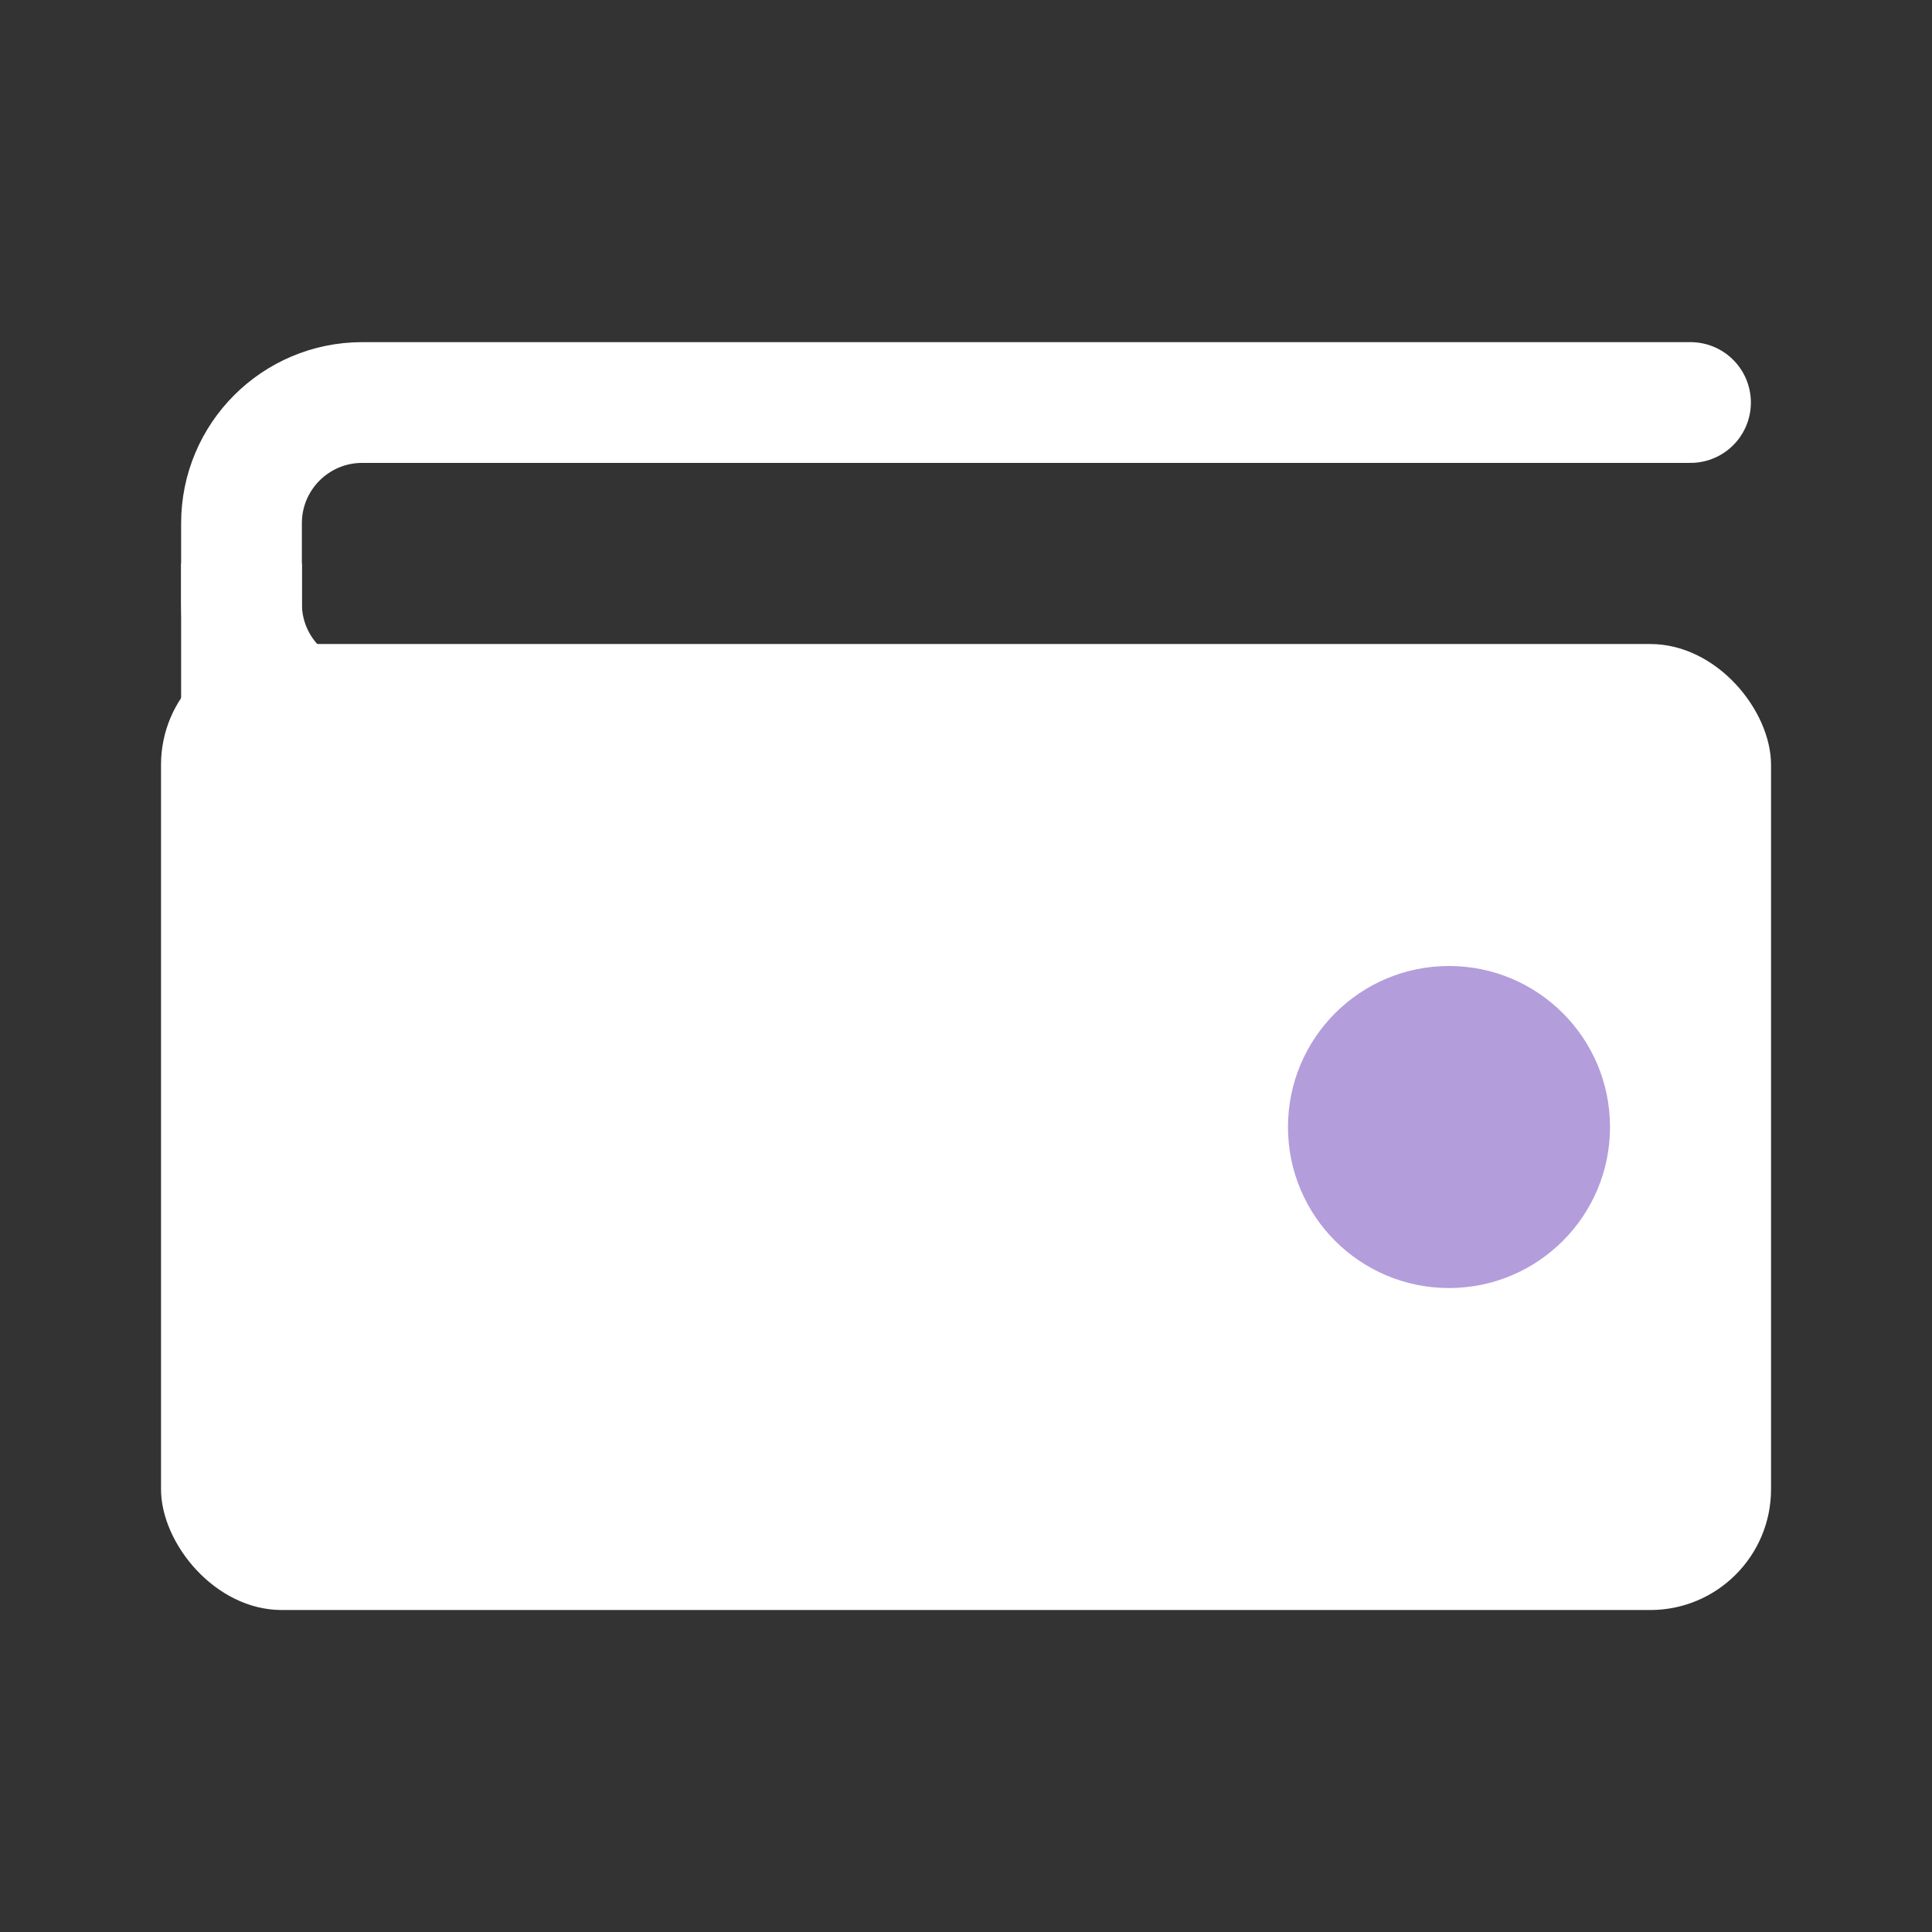 <svg width="32" height="32" viewBox="0 0 32 32" fill="none" xmlns="http://www.w3.org/2000/svg">
<rect x="0" y="0" width="32" height="32" fill="#333333" stroke="none"/>
<rect x="2.667" y="10.667" width="26.667" height="16" rx="2" fill="white"/>
<path d="M28 6.667H6C4.895 6.667 4 7.562 4 8.667V10C4 11.105 4.895 12 6 12H22.667" stroke="white" stroke-width="2" stroke-linecap="round"/>
<path d="M4 9.333V14.667" stroke="white" stroke-width="2"/>
<ellipse cx="24" cy="18.667" rx="2.667" ry="2.667" fill="#B39DDB"/>
</svg>
